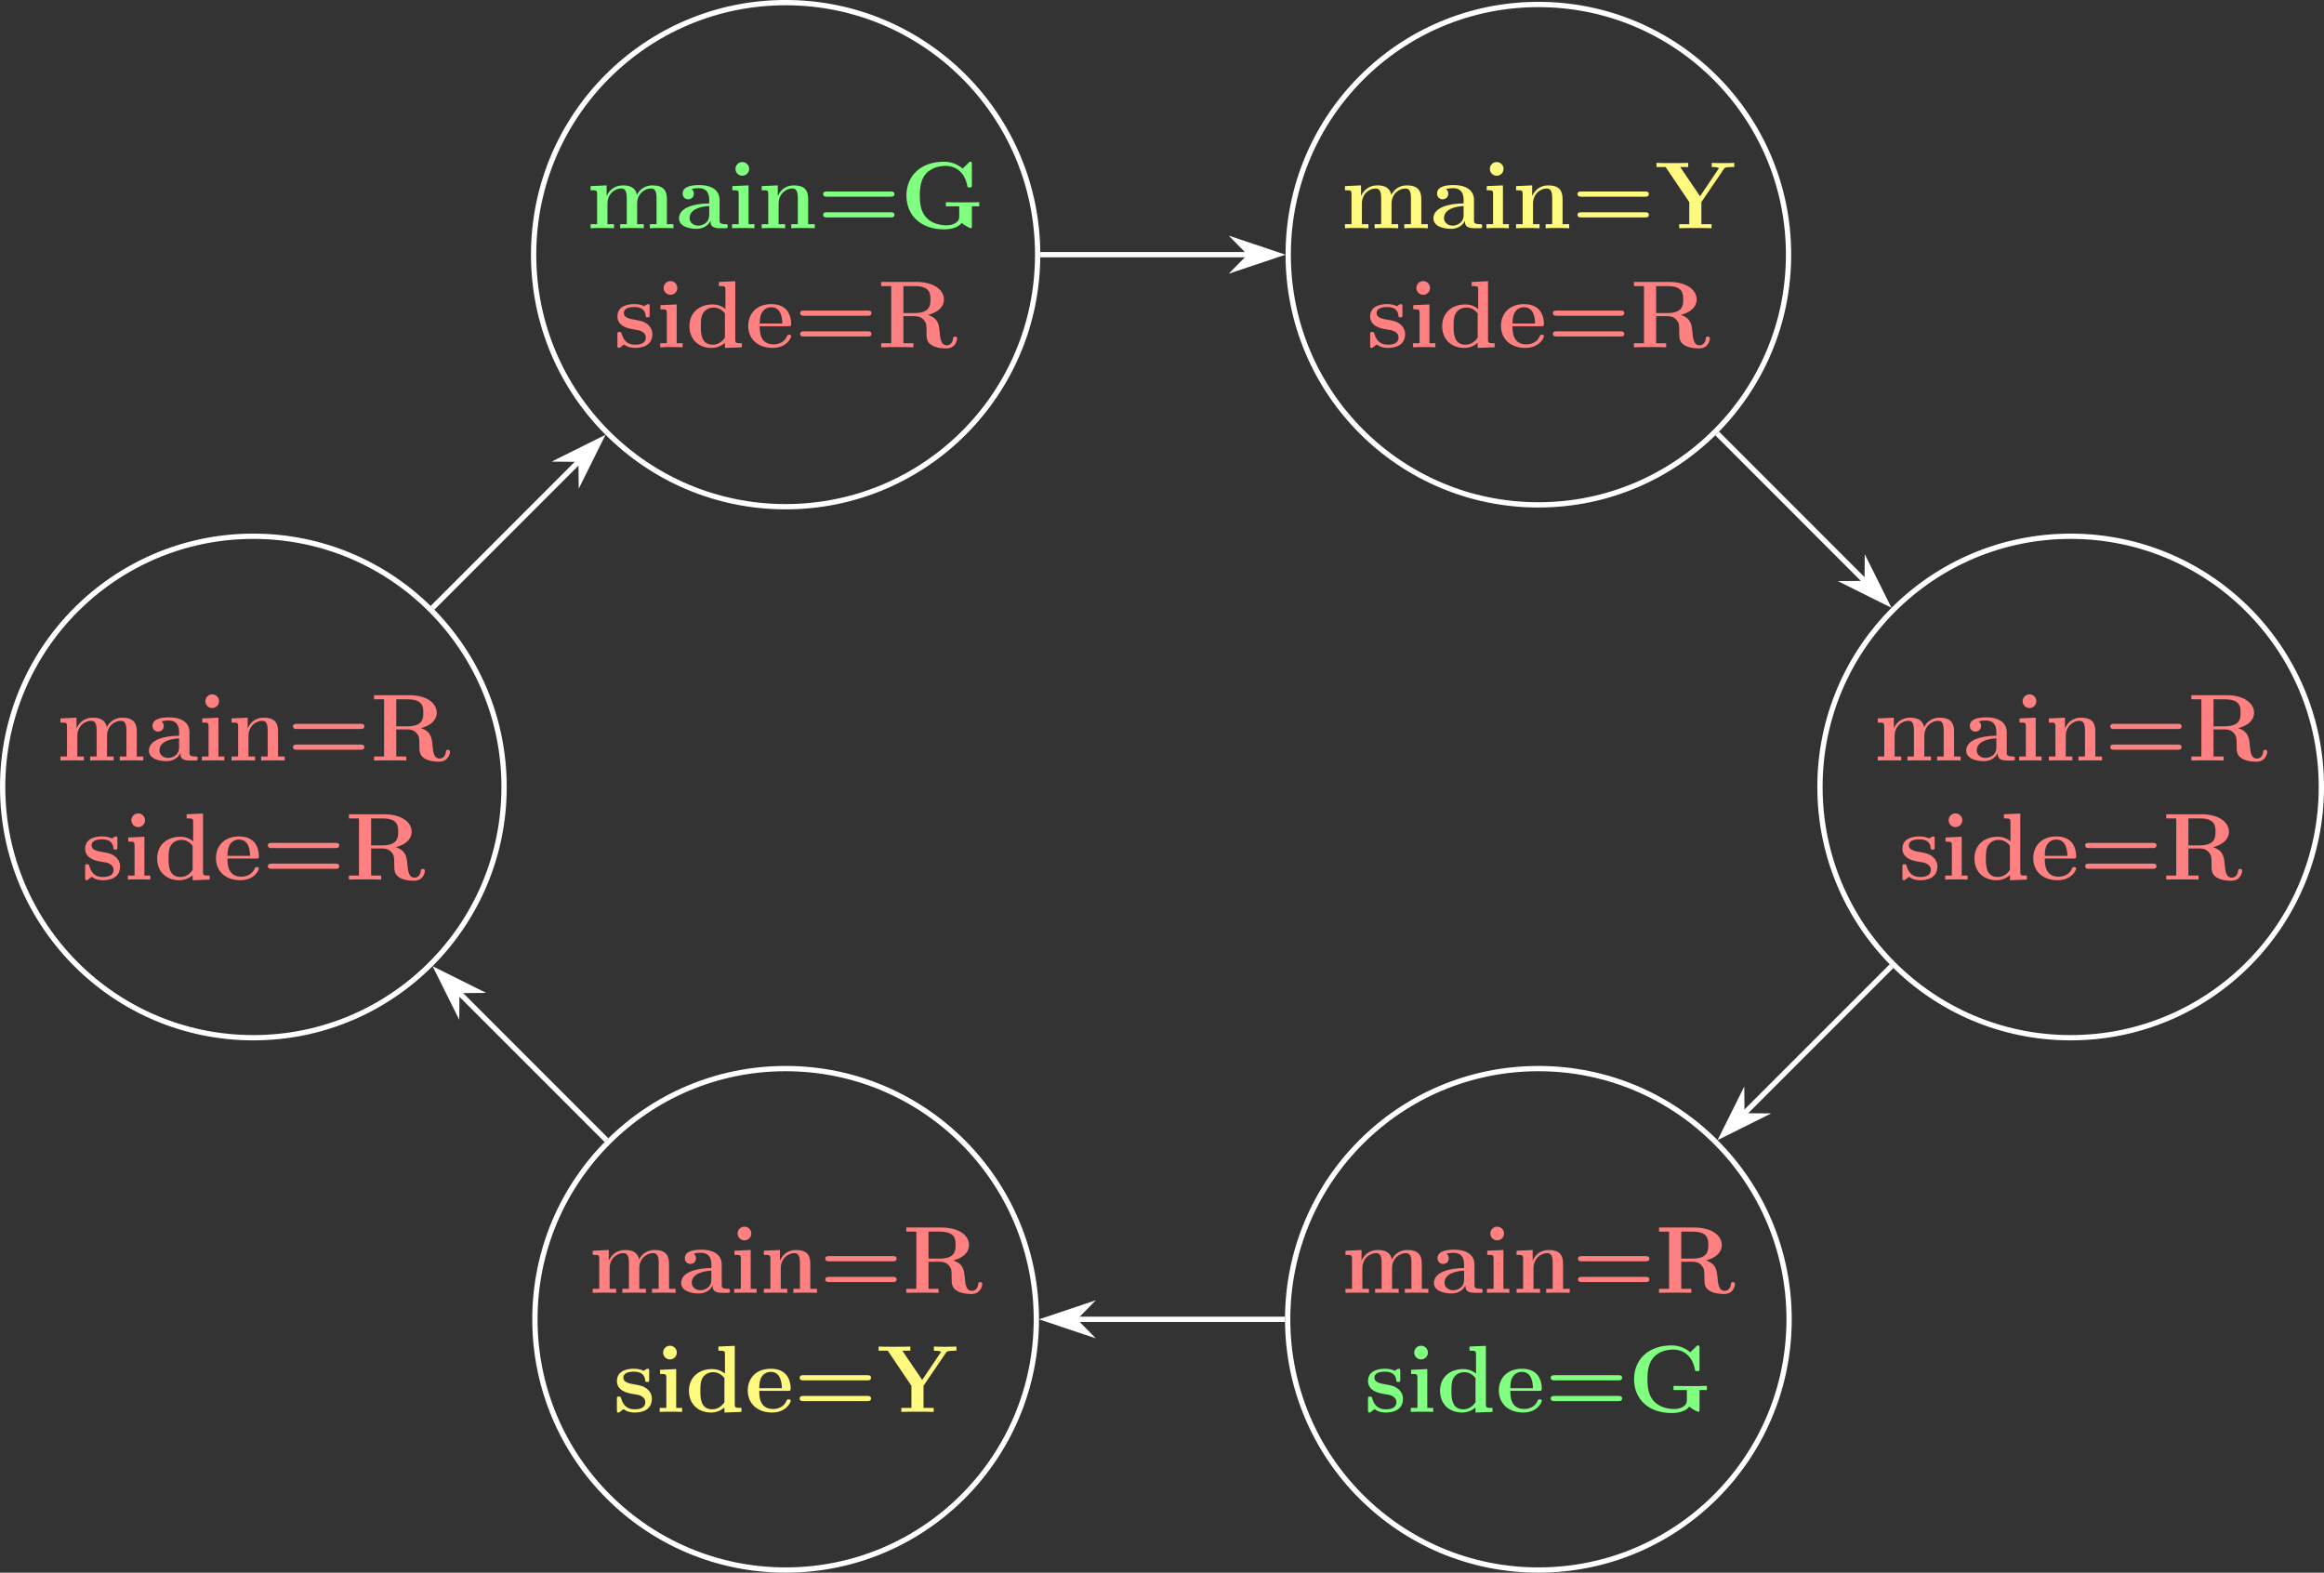 <?xml version="1.0" encoding="UTF-8"?>
<svg xmlns="http://www.w3.org/2000/svg" xmlns:xlink="http://www.w3.org/1999/xlink" width="350.064pt" height="236.875pt" viewBox="0 0 350.064 236.875" version="1.1">
<rect x="0" y="0" width="350.064" height="236.875" fill="#333333" stroke="none"/>
<defs>
<g>
<symbol overflow="visible" id="glyph0-0">
<path style="stroke:none;" d=""/>
</symbol>
<symbol overflow="visible" id="glyph0-1">
<path style="stroke:none;" d="M 12.109 -4.391 C 12.109 -5.703 11.547 -6.453 9.938 -6.453 C 8.484 -6.453 7.812 -5.484 7.594 -5.016 C 7.359 -6.234 6.391 -6.453 5.469 -6.453 C 4.094 -6.453 3.344 -5.562 3.047 -4.875 L 3.031 -4.875 L 3.031 -6.453 L 0.609 -6.344 L 0.609 -5.719 C 1.484 -5.719 1.594 -5.719 1.594 -5.156 L 1.594 -0.609 L 0.609 -0.609 L 0.609 0 C 0.938 -0.031 1.969 -0.031 2.359 -0.031 C 2.766 -0.031 3.812 -0.031 4.141 0 L 4.141 -0.609 L 3.156 -0.609 L 3.156 -3.672 C 3.156 -5.234 4.312 -5.984 5.219 -5.984 C 5.75 -5.984 6.062 -5.672 6.062 -4.547 L 6.062 -0.609 L 5.078 -0.609 L 5.078 0 C 5.406 -0.031 6.438 -0.031 6.844 -0.031 C 7.25 -0.031 8.297 -0.031 8.625 0 L 8.625 -0.609 L 7.625 -0.609 L 7.625 -3.672 C 7.625 -5.234 8.797 -5.984 9.703 -5.984 C 10.234 -5.984 10.547 -5.672 10.547 -4.547 L 10.547 -0.609 L 9.547 -0.609 L 9.547 0 C 9.891 -0.031 10.922 -0.031 11.312 -0.031 C 11.719 -0.031 12.766 -0.031 13.094 0 L 13.094 -0.609 L 12.109 -0.609 Z M 12.109 -4.391 "/>
</symbol>
<symbol overflow="visible" id="glyph0-2">
<path style="stroke:none;" d="M 6.594 -4.281 C 6.594 -5.609 5.547 -6.5 3.531 -6.5 C 2.719 -6.5 1.031 -6.422 1.031 -5.219 C 1.031 -4.625 1.484 -4.359 1.875 -4.359 C 2.312 -4.359 2.719 -4.656 2.719 -5.203 C 2.719 -5.484 2.625 -5.734 2.375 -5.891 C 2.859 -6.031 3.203 -6.031 3.469 -6.031 C 4.453 -6.031 5.031 -5.484 5.031 -4.297 L 5.031 -3.734 C 2.766 -3.734 0.484 -3.094 0.484 -1.5 C 0.484 -0.203 2.156 0.094 3.141 0.094 C 4.25 0.094 4.953 -0.516 5.234 -1.141 C 5.234 -0.609 5.234 0 6.688 0 L 7.422 0 C 7.719 0 7.828 0 7.828 -0.312 C 7.828 -0.609 7.703 -0.609 7.5 -0.609 C 6.594 -0.625 6.594 -0.859 6.594 -1.188 Z M 5.031 -2 C 5.031 -0.641 3.828 -0.391 3.375 -0.391 C 2.672 -0.391 2.078 -0.859 2.078 -1.516 C 2.078 -2.828 3.625 -3.266 5.031 -3.344 Z M 5.031 -2 "/>
</symbol>
<symbol overflow="visible" id="glyph0-3">
<path style="stroke:none;" d="M 3.203 -8.938 C 3.203 -9.531 2.719 -9.969 2.172 -9.969 C 1.578 -9.969 1.141 -9.484 1.141 -8.938 C 1.141 -8.391 1.578 -7.906 2.172 -7.906 C 2.719 -7.906 3.203 -8.344 3.203 -8.938 Z M 0.672 -6.344 L 0.672 -5.719 C 1.516 -5.719 1.625 -5.719 1.625 -5.156 L 1.625 -0.609 L 0.625 -0.609 L 0.625 0 C 0.969 -0.031 1.953 -0.031 2.344 -0.031 C 2.734 -0.031 3.656 -0.031 4 0 L 4 -0.609 L 3.109 -0.609 L 3.109 -6.453 Z M 0.672 -6.344 "/>
</symbol>
<symbol overflow="visible" id="glyph0-4">
<path style="stroke:none;" d="M 7.609 -4.391 C 7.609 -5.75 7.031 -6.453 5.453 -6.453 C 4.422 -6.453 3.531 -5.953 3.047 -4.875 L 3.031 -4.875 L 3.031 -6.453 L 0.609 -6.344 L 0.609 -5.719 C 1.484 -5.719 1.594 -5.719 1.594 -5.156 L 1.594 -0.609 L 0.609 -0.609 L 0.609 0 C 0.938 -0.031 1.969 -0.031 2.359 -0.031 C 2.766 -0.031 3.812 -0.031 4.141 0 L 4.141 -0.609 L 3.156 -0.609 L 3.156 -3.672 C 3.156 -5.219 4.297 -5.984 5.219 -5.984 C 5.75 -5.984 6.047 -5.641 6.047 -4.547 L 6.047 -0.609 L 5.062 -0.609 L 5.062 0 C 5.391 -0.031 6.422 -0.031 6.828 -0.031 C 7.234 -0.031 8.281 -0.031 8.609 0 L 8.609 -0.609 L 7.609 -0.609 Z M 7.609 -4.391 "/>
</symbol>
<symbol overflow="visible" id="glyph0-5">
<path style="stroke:none;" d="M 11.062 -4.75 C 11.281 -4.75 11.641 -4.75 11.641 -5.156 C 11.641 -5.531 11.266 -5.531 11.078 -5.531 L 1.469 -5.531 C 1.281 -5.531 0.891 -5.531 0.891 -5.156 C 0.891 -4.75 1.266 -4.75 1.484 -4.75 Z M 11.078 -1.625 C 11.266 -1.625 11.641 -1.625 11.641 -2.016 C 11.641 -2.406 11.281 -2.406 11.062 -2.406 L 1.484 -2.406 C 1.266 -2.406 0.891 -2.406 0.891 -2.016 C 0.891 -1.625 1.281 -1.625 1.469 -1.625 Z M 11.078 -1.625 "/>
</symbol>
<symbol overflow="visible" id="glyph0-6">
<path style="stroke:none;" d="M 7.594 -4.875 C 9.531 -5.391 10 -6.422 10 -7.203 C 10 -8.641 8.484 -9.844 5.844 -9.844 L 0.547 -9.844 L 0.547 -9.219 L 2.062 -9.219 L 2.062 -0.609 L 0.547 -0.609 L 0.547 0 C 0.969 -0.031 2.453 -0.031 2.969 -0.031 C 3.484 -0.031 4.984 -0.031 5.406 0 L 5.406 -0.609 L 3.891 -0.609 L 3.891 -4.688 L 5.594 -4.688 C 6.172 -4.688 6.625 -4.516 6.938 -4.141 C 7.375 -3.656 7.375 -3.344 7.375 -2.375 C 7.375 -1.422 7.375 -0.828 8.109 -0.344 C 8.844 0.156 10.031 0.172 10.344 0.172 C 11.812 0.172 11.984 -1.125 11.984 -1.312 C 11.984 -1.562 11.859 -1.609 11.672 -1.609 C 11.406 -1.609 11.391 -1.5 11.375 -1.312 C 11.297 -0.609 10.859 -0.297 10.453 -0.297 C 9.531 -0.297 9.438 -1.266 9.328 -2.578 C 9.234 -3.344 9.141 -4.406 7.594 -4.875 Z M 5.562 -5.156 L 3.891 -5.156 L 3.891 -9.219 L 5.594 -9.219 C 7.938 -9.219 7.969 -8.047 7.969 -7.203 C 7.969 -6.406 7.953 -5.156 5.562 -5.156 Z M 5.562 -5.156 "/>
</symbol>
<symbol overflow="visible" id="glyph0-7">
<path style="stroke:none;" d="M 5.406 -6.125 C 5.406 -6.391 5.406 -6.5 5.188 -6.5 C 5.109 -6.5 5.078 -6.5 4.859 -6.375 C 4.812 -6.328 4.641 -6.219 4.578 -6.188 C 4.172 -6.406 3.641 -6.5 3.125 -6.5 C 2.703 -6.5 0.547 -6.5 0.547 -4.641 C 0.547 -3.125 2.328 -2.812 2.766 -2.734 C 3.156 -2.672 3.625 -2.578 3.688 -2.578 C 4.266 -2.453 4.828 -2.094 4.828 -1.484 C 4.828 -0.391 3.531 -0.391 3.234 -0.391 C 2.5 -0.391 1.594 -0.609 1.188 -2.016 C 1.109 -2.297 1.094 -2.312 0.844 -2.312 C 0.547 -2.312 0.547 -2.266 0.547 -1.938 L 0.547 -0.281 C 0.547 -0.016 0.547 0.094 0.766 0.094 C 0.859 0.094 0.891 0.094 1.172 -0.141 L 1.547 -0.422 C 2.188 0.094 2.969 0.094 3.234 0.094 C 4.016 0.094 5.812 -0.094 5.812 -2 C 5.812 -2.688 5.438 -3.156 5.156 -3.406 C 4.562 -3.906 4.078 -3.984 3.297 -4.125 C 2.375 -4.281 1.516 -4.453 1.516 -5.141 C 1.516 -6.062 2.797 -6.062 3.094 -6.062 C 4.688 -6.062 4.781 -5.062 4.812 -4.703 C 4.812 -4.516 4.938 -4.516 5.109 -4.516 C 5.406 -4.516 5.406 -4.562 5.406 -4.891 Z M 5.406 -6.125 "/>
</symbol>
<symbol overflow="visible" id="glyph0-8">
<path style="stroke:none;" d="M 4.984 -9.844 L 4.984 -9.219 C 5.859 -9.219 5.969 -9.219 5.969 -8.656 L 5.969 -5.766 C 5.656 -6.031 5.016 -6.453 4.031 -6.453 C 2 -6.453 0.547 -5.188 0.547 -3.188 C 0.547 -1.141 1.969 0.094 3.875 0.094 C 4.656 0.094 5.328 -0.188 5.891 -0.656 L 5.891 0.094 L 8.453 0 L 8.453 -0.609 C 7.562 -0.609 7.453 -0.609 7.453 -1.172 L 7.453 -9.953 Z M 5.891 -1.453 C 5.297 -0.578 4.562 -0.391 4.047 -0.391 C 2.266 -0.391 2.266 -2.203 2.266 -3.156 C 2.266 -3.828 2.266 -4.547 2.578 -5.094 C 3.031 -5.891 3.875 -5.984 4.203 -5.984 C 4.797 -5.984 5.422 -5.719 5.891 -5.094 Z M 5.891 -1.453 "/>
</symbol>
<symbol overflow="visible" id="glyph0-9">
<path style="stroke:none;" d="M 6.484 -3.172 C 6.812 -3.172 6.906 -3.172 6.906 -3.531 C 6.906 -3.953 6.797 -5.031 6.141 -5.703 C 5.531 -6.312 4.734 -6.5 3.906 -6.5 C 1.656 -6.5 0.438 -5.031 0.438 -3.234 C 0.438 -1.219 1.922 0.094 4.094 0.094 C 6.25 0.094 6.906 -1.438 6.906 -1.672 C 6.906 -1.891 6.688 -1.891 6.594 -1.891 C 6.375 -1.891 6.359 -1.844 6.266 -1.656 C 5.891 -0.734 4.953 -0.438 4.266 -0.438 C 2.188 -0.438 2.172 -2.359 2.172 -3.172 Z M 2.172 -3.578 C 2.188 -4.172 2.203 -4.734 2.516 -5.25 C 2.781 -5.703 3.281 -6.031 3.906 -6.031 C 5.438 -6.031 5.562 -4.297 5.578 -3.578 Z M 2.172 -3.578 "/>
</symbol>
<symbol overflow="visible" id="glyph0-10">
<path style="stroke:none;" d="M 10.75 -3.297 L 11.859 -3.297 L 11.859 -3.922 C 11.516 -3.891 9.984 -3.891 9.531 -3.891 C 8.656 -3.891 7.703 -3.891 6.828 -3.922 L 6.828 -3.297 L 8.844 -3.297 L 8.844 -1.844 C 8.844 -1.531 8.844 -1.141 8.281 -0.781 C 7.984 -0.594 7.547 -0.438 6.938 -0.438 C 6.125 -0.438 4.703 -0.641 3.812 -1.688 C 3.25 -2.344 2.906 -3.219 2.906 -4.938 C 2.906 -6.406 3.156 -7.422 3.797 -8.172 C 4.719 -9.25 6.156 -9.391 6.844 -9.391 C 7.922 -9.391 9.656 -8.797 10.078 -6.266 C 10.109 -6.141 10.234 -6.141 10.406 -6.141 C 10.75 -6.141 10.75 -6.172 10.75 -6.516 L 10.75 -9.641 C 10.75 -9.969 10.75 -10.016 10.422 -10.016 L 9.359 -8.984 C 8.547 -9.672 7.594 -10.016 6.531 -10.016 C 3.094 -10.016 0.891 -7.938 0.891 -4.922 C 0.891 -1.969 3.031 0.172 6.547 0.172 C 7.5 0.172 8.641 -0.047 9.219 -0.797 C 9.703 -0.344 10.531 0 10.578 0 C 10.75 0 10.75 -0.141 10.75 -0.375 Z M 10.75 -3.297 "/>
</symbol>
<symbol overflow="visible" id="glyph0-11">
<path style="stroke:none;" d="M 10.375 -8.906 C 10.5 -9.094 10.578 -9.219 11.672 -9.219 L 11.953 -9.219 L 11.953 -9.844 C 11.547 -9.812 10.75 -9.812 10.328 -9.812 C 9.922 -9.812 8.891 -9.812 8.562 -9.844 L 8.562 -9.219 C 8.922 -9.219 9.297 -9.219 9.656 -9.062 L 9.547 -8.891 L 6.797 -4.812 L 3.812 -9.219 L 5.016 -9.219 L 5.016 -9.844 C 4.562 -9.812 3.094 -9.812 2.547 -9.812 C 2.062 -9.812 0.609 -9.812 0.234 -9.844 L 0.234 -9.219 L 1.609 -9.219 L 5.172 -3.938 L 5.172 -0.609 L 3.656 -0.609 L 3.656 0 C 4.078 -0.031 5.578 -0.031 6.094 -0.031 C 6.641 -0.031 8.078 -0.031 8.531 0 L 8.531 -0.609 L 7 -0.609 L 7 -3.938 Z M 10.375 -8.906 "/>
</symbol>
</g>
<clipPath id="clip1">
  <path d="M 262 69 L 350.062 69 L 350.062 168 L 262 168 Z M 262 69 "/>
</clipPath>
<clipPath id="clip2">
  <path d="M 182 149 L 281 149 L 281 236.875 L 182 236.875 Z M 182 149 "/>
</clipPath>
<clipPath id="clip3">
  <path d="M 69 149 L 168 149 L 168 236.875 L 69 236.875 Z M 69 149 "/>
</clipPath>
</defs>
<g id="surface1">
<path style="fill:none;stroke-width:0.797;stroke-linecap:butt;stroke-linejoin:miter;stroke:rgb(100%,100%,100%);stroke-opacity:1;stroke-miterlimit:10;" d="M 37.767 0.001 C 37.767 20.856 20.857 37.766 0.001 37.766 C -20.858 37.766 -37.765 20.856 -37.765 0.001 C -37.765 -20.859 -20.858 -37.765 0.001 -37.765 C 20.857 -37.765 37.767 -20.859 37.767 0.001 Z M 37.767 0.001 " transform="matrix(1,0,0,-1,38.163,118.536)"/>
<g style="fill:rgb(100%,50%,50%);fill-opacity:1;">
  <use xlink:href="#glyph0-1" x="8.495" y="114.551"/>
  <use xlink:href="#glyph0-2" x="21.945" y="114.551"/>
  <use xlink:href="#glyph0-3" x="29.79" y="114.551"/>
  <use xlink:href="#glyph0-4" x="34.274" y="114.551"/>
  <use xlink:href="#glyph0-5" x="43.24" y="114.551"/>
  <use xlink:href="#glyph0-6" x="55.793" y="114.551"/>
</g>
<g style="fill:rgb(100%,50%,50%);fill-opacity:1;">
  <use xlink:href="#glyph0-7" x="12.277" y="132.484"/>
  <use xlink:href="#glyph0-3" x="18.644" y="132.484"/>
  <use xlink:href="#glyph0-8" x="23.127" y="132.484"/>
  <use xlink:href="#glyph0-9" x="32.093" y="132.484"/>
  <use xlink:href="#glyph0-5" x="39.457" y="132.484"/>
  <use xlink:href="#glyph0-6" x="52.01" y="132.484"/>
</g>
<path style="fill:none;stroke-width:0.797;stroke-linecap:butt;stroke-linejoin:miter;stroke:rgb(100%,100%,100%);stroke-opacity:1;stroke-miterlimit:10;" d="M 118.138 80.177 C 118.138 101.145 101.142 118.141 80.177 118.141 C 59.212 118.141 42.216 101.145 42.216 80.177 C 42.216 59.212 59.212 42.216 80.177 42.216 C 101.142 42.216 118.138 59.212 118.138 80.177 Z M 118.138 80.177 " transform="matrix(1,0,0,-1,38.163,118.536)"/>
<g style="fill:rgb(50%,100%,50%);fill-opacity:1;">
  <use xlink:href="#glyph0-1" x="88.347" y="34.375"/>
  <use xlink:href="#glyph0-2" x="101.797" y="34.375"/>
  <use xlink:href="#glyph0-3" x="109.642" y="34.375"/>
  <use xlink:href="#glyph0-4" x="114.126" y="34.375"/>
  <use xlink:href="#glyph0-5" x="123.092" y="34.375"/>
  <use xlink:href="#glyph0-10" x="135.645" y="34.375"/>
</g>
<g style="fill:rgb(100%,50%,50%);fill-opacity:1;">
  <use xlink:href="#glyph0-7" x="92.453" y="52.308"/>
  <use xlink:href="#glyph0-3" x="98.82" y="52.308"/>
  <use xlink:href="#glyph0-8" x="103.303" y="52.308"/>
  <use xlink:href="#glyph0-9" x="112.269" y="52.308"/>
  <use xlink:href="#glyph0-5" x="119.633" y="52.308"/>
  <use xlink:href="#glyph0-6" x="132.186" y="52.308"/>
</g>
<path style="fill:none;stroke-width:0.797;stroke-linecap:butt;stroke-linejoin:miter;stroke:rgb(100%,100%,100%);stroke-opacity:1;stroke-miterlimit:10;" d="M 231.247 80.177 C 231.247 100.989 214.376 117.86 193.564 117.86 C 172.751 117.86 155.88 100.989 155.88 80.177 C 155.88 59.364 172.751 42.493 193.564 42.493 C 214.376 42.493 231.247 59.364 231.247 80.177 Z M 231.247 80.177 " transform="matrix(1,0,0,-1,38.163,118.536)"/>
<g style="fill:rgb(100%,97.449%,50%);fill-opacity:1;">
  <use xlink:href="#glyph0-1" x="201.982" y="34.375"/>
  <use xlink:href="#glyph0-2" x="215.432" y="34.375"/>
  <use xlink:href="#glyph0-3" x="223.277" y="34.375"/>
  <use xlink:href="#glyph0-4" x="227.761" y="34.375"/>
  <use xlink:href="#glyph0-5" x="236.727" y="34.375"/>
  <use xlink:href="#glyph0-11" x="249.28" y="34.375"/>
</g>
<g style="fill:rgb(100%,50%,50%);fill-opacity:1;">
  <use xlink:href="#glyph0-7" x="205.839" y="52.308"/>
  <use xlink:href="#glyph0-3" x="212.206" y="52.308"/>
  <use xlink:href="#glyph0-8" x="216.689" y="52.308"/>
  <use xlink:href="#glyph0-9" x="225.655" y="52.308"/>
  <use xlink:href="#glyph0-5" x="233.019" y="52.308"/>
  <use xlink:href="#glyph0-6" x="245.572" y="52.308"/>
</g>
<g clip-path="url(#clip1)" clip-rule="nonzero">
<path style="fill:none;stroke-width:0.797;stroke-linecap:butt;stroke-linejoin:miter;stroke:rgb(100%,100%,100%);stroke-opacity:1;stroke-miterlimit:10;" d="M 311.505 0.001 C 311.505 20.856 294.599 37.766 273.739 37.766 C 252.884 37.766 235.978 20.856 235.978 0.001 C 235.978 -20.859 252.884 -37.765 273.739 -37.765 C 294.599 -37.765 311.505 -20.859 311.505 0.001 Z M 311.505 0.001 " transform="matrix(1,0,0,-1,38.163,118.536)"/>
</g>
<g style="fill:rgb(100%,50%,50%);fill-opacity:1;">
  <use xlink:href="#glyph0-1" x="282.233" y="114.551"/>
  <use xlink:href="#glyph0-2" x="295.683" y="114.551"/>
  <use xlink:href="#glyph0-3" x="303.528" y="114.551"/>
  <use xlink:href="#glyph0-4" x="308.012" y="114.551"/>
  <use xlink:href="#glyph0-5" x="316.978" y="114.551"/>
  <use xlink:href="#glyph0-6" x="329.531" y="114.551"/>
</g>
<g style="fill:rgb(100%,50%,50%);fill-opacity:1;">
  <use xlink:href="#glyph0-7" x="286.015" y="132.484"/>
  <use xlink:href="#glyph0-3" x="292.382" y="132.484"/>
  <use xlink:href="#glyph0-8" x="296.865" y="132.484"/>
  <use xlink:href="#glyph0-9" x="305.831" y="132.484"/>
  <use xlink:href="#glyph0-5" x="313.195" y="132.484"/>
  <use xlink:href="#glyph0-6" x="325.748" y="132.484"/>
</g>
<g clip-path="url(#clip2)" clip-rule="nonzero">
<path style="fill:none;stroke-width:0.797;stroke-linecap:butt;stroke-linejoin:miter;stroke:rgb(100%,100%,100%);stroke-opacity:1;stroke-miterlimit:10;" d="M 231.329 -80.179 C 231.329 -59.319 214.423 -42.413 193.564 -42.413 C 172.708 -42.413 155.798 -59.319 155.798 -80.179 C 155.798 -101.034 172.708 -117.941 193.564 -117.941 C 214.423 -117.941 231.329 -101.034 231.329 -80.179 Z M 231.329 -80.179 " transform="matrix(1,0,0,-1,38.163,118.536)"/>
</g>
<g style="fill:rgb(100%,50%,50%);fill-opacity:1;">
  <use xlink:href="#glyph0-1" x="202.057" y="194.727"/>
  <use xlink:href="#glyph0-2" x="215.507" y="194.727"/>
  <use xlink:href="#glyph0-3" x="223.352" y="194.727"/>
  <use xlink:href="#glyph0-4" x="227.836" y="194.727"/>
  <use xlink:href="#glyph0-5" x="236.802" y="194.727"/>
  <use xlink:href="#glyph0-6" x="249.355" y="194.727"/>
</g>
<g style="fill:rgb(50%,100%,50%);fill-opacity:1;">
  <use xlink:href="#glyph0-7" x="205.516" y="212.66"/>
  <use xlink:href="#glyph0-3" x="211.883" y="212.66"/>
  <use xlink:href="#glyph0-8" x="216.366" y="212.66"/>
  <use xlink:href="#glyph0-9" x="225.332" y="212.66"/>
  <use xlink:href="#glyph0-5" x="232.696" y="212.66"/>
  <use xlink:href="#glyph0-10" x="245.249" y="212.66"/>
</g>
<g clip-path="url(#clip3)" clip-rule="nonzero">
<path style="fill:none;stroke-width:0.797;stroke-linecap:butt;stroke-linejoin:miter;stroke:rgb(100%,100%,100%);stroke-opacity:1;stroke-miterlimit:10;" d="M 117.942 -80.179 C 117.942 -59.319 101.032 -42.413 80.177 -42.413 C 59.321 -42.413 42.411 -59.319 42.411 -80.179 C 42.411 -101.034 59.321 -117.941 80.177 -117.941 C 101.032 -117.941 117.942 -101.034 117.942 -80.179 Z M 117.942 -80.179 " transform="matrix(1,0,0,-1,38.163,118.536)"/>
</g>
<g style="fill:rgb(100%,50%,50%);fill-opacity:1;">
  <use xlink:href="#glyph0-1" x="88.671" y="194.727"/>
  <use xlink:href="#glyph0-2" x="102.121" y="194.727"/>
  <use xlink:href="#glyph0-3" x="109.966" y="194.727"/>
  <use xlink:href="#glyph0-4" x="114.45" y="194.727"/>
  <use xlink:href="#glyph0-5" x="123.416" y="194.727"/>
  <use xlink:href="#glyph0-6" x="135.969" y="194.727"/>
</g>
<g style="fill:rgb(100%,97.449%,50%);fill-opacity:1;">
  <use xlink:href="#glyph0-7" x="92.379" y="212.66"/>
  <use xlink:href="#glyph0-3" x="98.746" y="212.66"/>
  <use xlink:href="#glyph0-8" x="103.229" y="212.66"/>
  <use xlink:href="#glyph0-9" x="112.195" y="212.66"/>
  <use xlink:href="#glyph0-5" x="119.559" y="212.66"/>
  <use xlink:href="#glyph0-11" x="132.112" y="212.66"/>
</g>
<path style="fill:none;stroke-width:0.797;stroke-linecap:butt;stroke-linejoin:miter;stroke:rgb(100%,100%,100%);stroke-opacity:1;stroke-miterlimit:10;" d="M 26.985 26.985 L 49.224 49.227 " transform="matrix(1,0,0,-1,38.163,118.536)"/>
<path style="fill-rule:nonzero;fill:rgb(100%,100%,100%);fill-opacity:1;stroke-width:0.797;stroke-linecap:butt;stroke-linejoin:miter;stroke:rgb(100%,100%,100%);stroke-opacity:1;stroke-miterlimit:10;" d="M 7.244 0.001 L 1.39 1.964 L 3.319 0.001 L 1.393 -1.964 Z M 7.244 0.001 " transform="matrix(0.711,-0.711,-0.711,-0.711,85.17,71.528)"/>
<path style="fill:none;stroke-width:0.797;stroke-linecap:butt;stroke-linejoin:miter;stroke:rgb(100%,100%,100%);stroke-opacity:1;stroke-miterlimit:10;" d="M 118.536 80.177 L 150.099 80.177 " transform="matrix(1,0,0,-1,38.163,118.536)"/>
<path style="fill-rule:nonzero;fill:rgb(100%,100%,100%);fill-opacity:1;stroke-width:0.797;stroke-linecap:butt;stroke-linejoin:miter;stroke:rgb(100%,100%,100%);stroke-opacity:1;stroke-miterlimit:10;" d="M 7.245 -0 L 1.39 1.964 L 3.319 -0 L 1.39 -1.961 Z M 7.245 -0 " transform="matrix(1,0,0,-1,185.142,38.359)"/>
<path style="fill:none;stroke-width:0.797;stroke-linecap:butt;stroke-linejoin:miter;stroke:rgb(100%,100%,100%);stroke-opacity:1;stroke-miterlimit:10;" d="M 220.493 53.251 L 242.946 30.794 " transform="matrix(1,0,0,-1,38.163,118.536)"/>
<path style="fill-rule:nonzero;fill:rgb(100%,100%,100%);fill-opacity:1;stroke-width:0.797;stroke-linecap:butt;stroke-linejoin:miter;stroke:rgb(100%,100%,100%);stroke-opacity:1;stroke-miterlimit:10;" d="M 7.246 0 L 1.39 1.962 L 3.321 -0.002 L 1.393 -1.963 Z M 7.246 0 " transform="matrix(0.707,0.707,0.707,-0.707,278.903,85.537)"/>
<path style="fill:none;stroke-width:0.797;stroke-linecap:butt;stroke-linejoin:miter;stroke:rgb(100%,100%,100%);stroke-opacity:1;stroke-miterlimit:10;" d="M 246.755 -26.987 L 224.357 -49.386 " transform="matrix(1,0,0,-1,38.163,118.536)"/>
<path style="fill-rule:nonzero;fill:rgb(100%,100%,100%);fill-opacity:1;stroke-width:0.797;stroke-linecap:butt;stroke-linejoin:miter;stroke:rgb(100%,100%,100%);stroke-opacity:1;stroke-miterlimit:10;" d="M 7.244 -0 L 1.391 1.963 L 3.322 -0 L 1.391 -1.964 Z M 7.244 -0 " transform="matrix(-0.707,0.707,0.707,0.707,264.728,165.714)"/>
<path style="fill:none;stroke-width:0.797;stroke-linecap:butt;stroke-linejoin:miter;stroke:rgb(100%,100%,100%);stroke-opacity:1;stroke-miterlimit:10;" d="M 155.399 -80.179 L 123.724 -80.179 " transform="matrix(1,0,0,-1,38.163,118.536)"/>
<path style="fill-rule:nonzero;fill:rgb(100%,100%,100%);fill-opacity:1;stroke-width:0.797;stroke-linecap:butt;stroke-linejoin:miter;stroke:rgb(100%,100%,100%);stroke-opacity:1;stroke-miterlimit:10;" d="M 7.246 0.002 L 1.39 1.963 L 3.32 0.002 L 1.39 -1.963 Z M 7.246 0.002 " transform="matrix(-1,0,0,1,165.007,198.713)"/>
<path style="fill:none;stroke-width:0.797;stroke-linecap:butt;stroke-linejoin:miter;stroke:rgb(100%,100%,100%);stroke-opacity:1;stroke-miterlimit:10;" d="M 53.192 -53.191 L 30.794 -30.792 " transform="matrix(1,0,0,-1,38.163,118.536)"/>
<path style="fill-rule:nonzero;fill:rgb(100%,100%,100%);fill-opacity:1;stroke-width:0.797;stroke-linecap:butt;stroke-linejoin:miter;stroke:rgb(100%,100%,100%);stroke-opacity:1;stroke-miterlimit:10;" d="M 7.242 -0 L 1.392 1.961 L 3.32 -0 L 1.392 -1.961 Z M 7.242 -0 " transform="matrix(-0.707,-0.707,-0.707,0.707,71.164,151.535)"/>
</g>
</svg>
